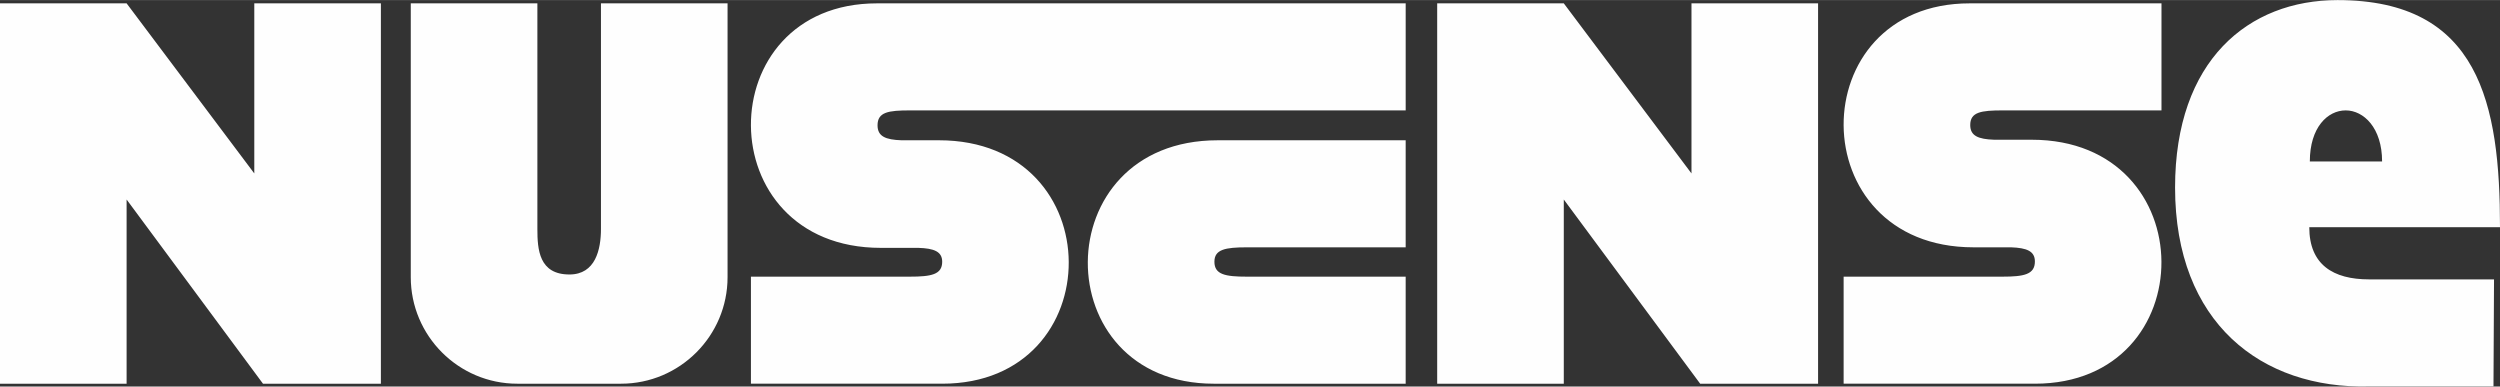 <?xml version="1.0" encoding="UTF-8"?>
<!DOCTYPE svg PUBLIC "-//W3C//DTD SVG 1.1//EN" "http://www.w3.org/Graphics/SVG/1.1/DTD/svg11.dtd">
<!-- Creator: CorelDRAW 2019 (64-Bit) -->
<svg xmlns="http://www.w3.org/2000/svg" xml:space="preserve" width="3.796in" height="0.587in" version="1.1" style="shape-rendering:geometricPrecision; text-rendering:geometricPrecision; image-rendering:optimizeQuality; fill-rule:evenodd; clip-rule:evenodd"
viewBox="0 0 2744.36 424.18"
 xmlns:xlink="http://www.w3.org/1999/xlink">
 <rect x="0" y="0" width="2744.36" height="424.18" fill="#333333" stroke="none"/>
 <defs>
  <style type="text/css">
   <![CDATA[
    .fil0 {fill:#FEFEFE;fill-rule:nonzero}
   ]]>
  </style>
 </defs>
 <g id="Layer_x0020_1">
  <path class="fil0" d="M279.15 3.58l0 186.7 -140.17 -186.7 -138.98 0 0 417.53 138.98 0 0 -202.2 149.71 202.2 129.43 0 0 -417.53 -138.98 0zm380.55 0l0 247.53c0,22.67 -5.96,50.1 -34.6,50.1 -33.4,0 -35.19,-27.44 -35.19,-50.1l0 -247.53 -138.98 0 0 300.62c0,64.42 52.49,116.91 116.91,116.91l113.93 0c64.42,0 116.91,-52.49 116.91,-116.91l0 -300.62 -138.98 0zm303.01 0c-184.91,0 -185.5,268.41 4.17,268.41l41.16 0c17.3,0.5 26.25,4.08 26.25,15.21 0,14.12 -11.93,16.4 -35.79,16.4l-174.17 0 0 117.5 209.96 0c185.5,0 186.1,-267.22 -3.58,-267.22l-41.15 0c-17.3,-0.59 -26.25,-4.18 -26.25,-16.4 0,-14.61 11.93,-16.4 35.79,-16.4l543.98 0 0 -117.5 -580.36 0zm369.81 417.53l210.55 0 0 -117.5 -174.17 0c-23.86,0 -35.79,-2.29 -35.79,-16.4 0,-13.52 11.93,-15.81 35.79,-15.81l174.17 0 0 -117.5 -206.38 0c-189.68,0 -189.08,267.22 -4.18,267.22zm524.29 -417.53l0 186.7 -140.17 -186.7 -138.98 0 0 417.53 138.98 0 0 -202.2 149.71 202.2 129.43 0 0 -417.53 -138.98 0zm341.78 117.5l174.17 0 0 -117.5 -210.55 0c-184.91,0 -185.5,267.81 4.17,267.81l41.16 0c17.3,0.6 26.25,4.18 26.25,15.51 0,14.32 -11.93,16.7 -35.79,16.7l-174.17 0 0 117.5 209.96 0c185.5,0 186.1,-267.81 -3.58,-267.81l-41.15 0c-17.3,-0.6 -26.25,-4.18 -26.25,-16.11 0,-14.32 11.93,-16.1 35.79,-16.1zm336.41 128.24l209.36 0c0,-135.4 -22.67,-249.32 -178.34,-249.32 -97.82,0 -178.35,66.21 -178.35,205.78 0,148.52 94.84,221.29 212.94,218.31l136.59 0 0.59 -117.5 -137.19 0c-39.37,0 -65.61,-16.11 -65.61,-57.26zm79.93 -72.17l-79.33 0c0,-37.58 19.68,-56.07 39.37,-56.07 19.68,0 39.96,19.09 39.96,56.07z"/>
 </g>
</svg>
